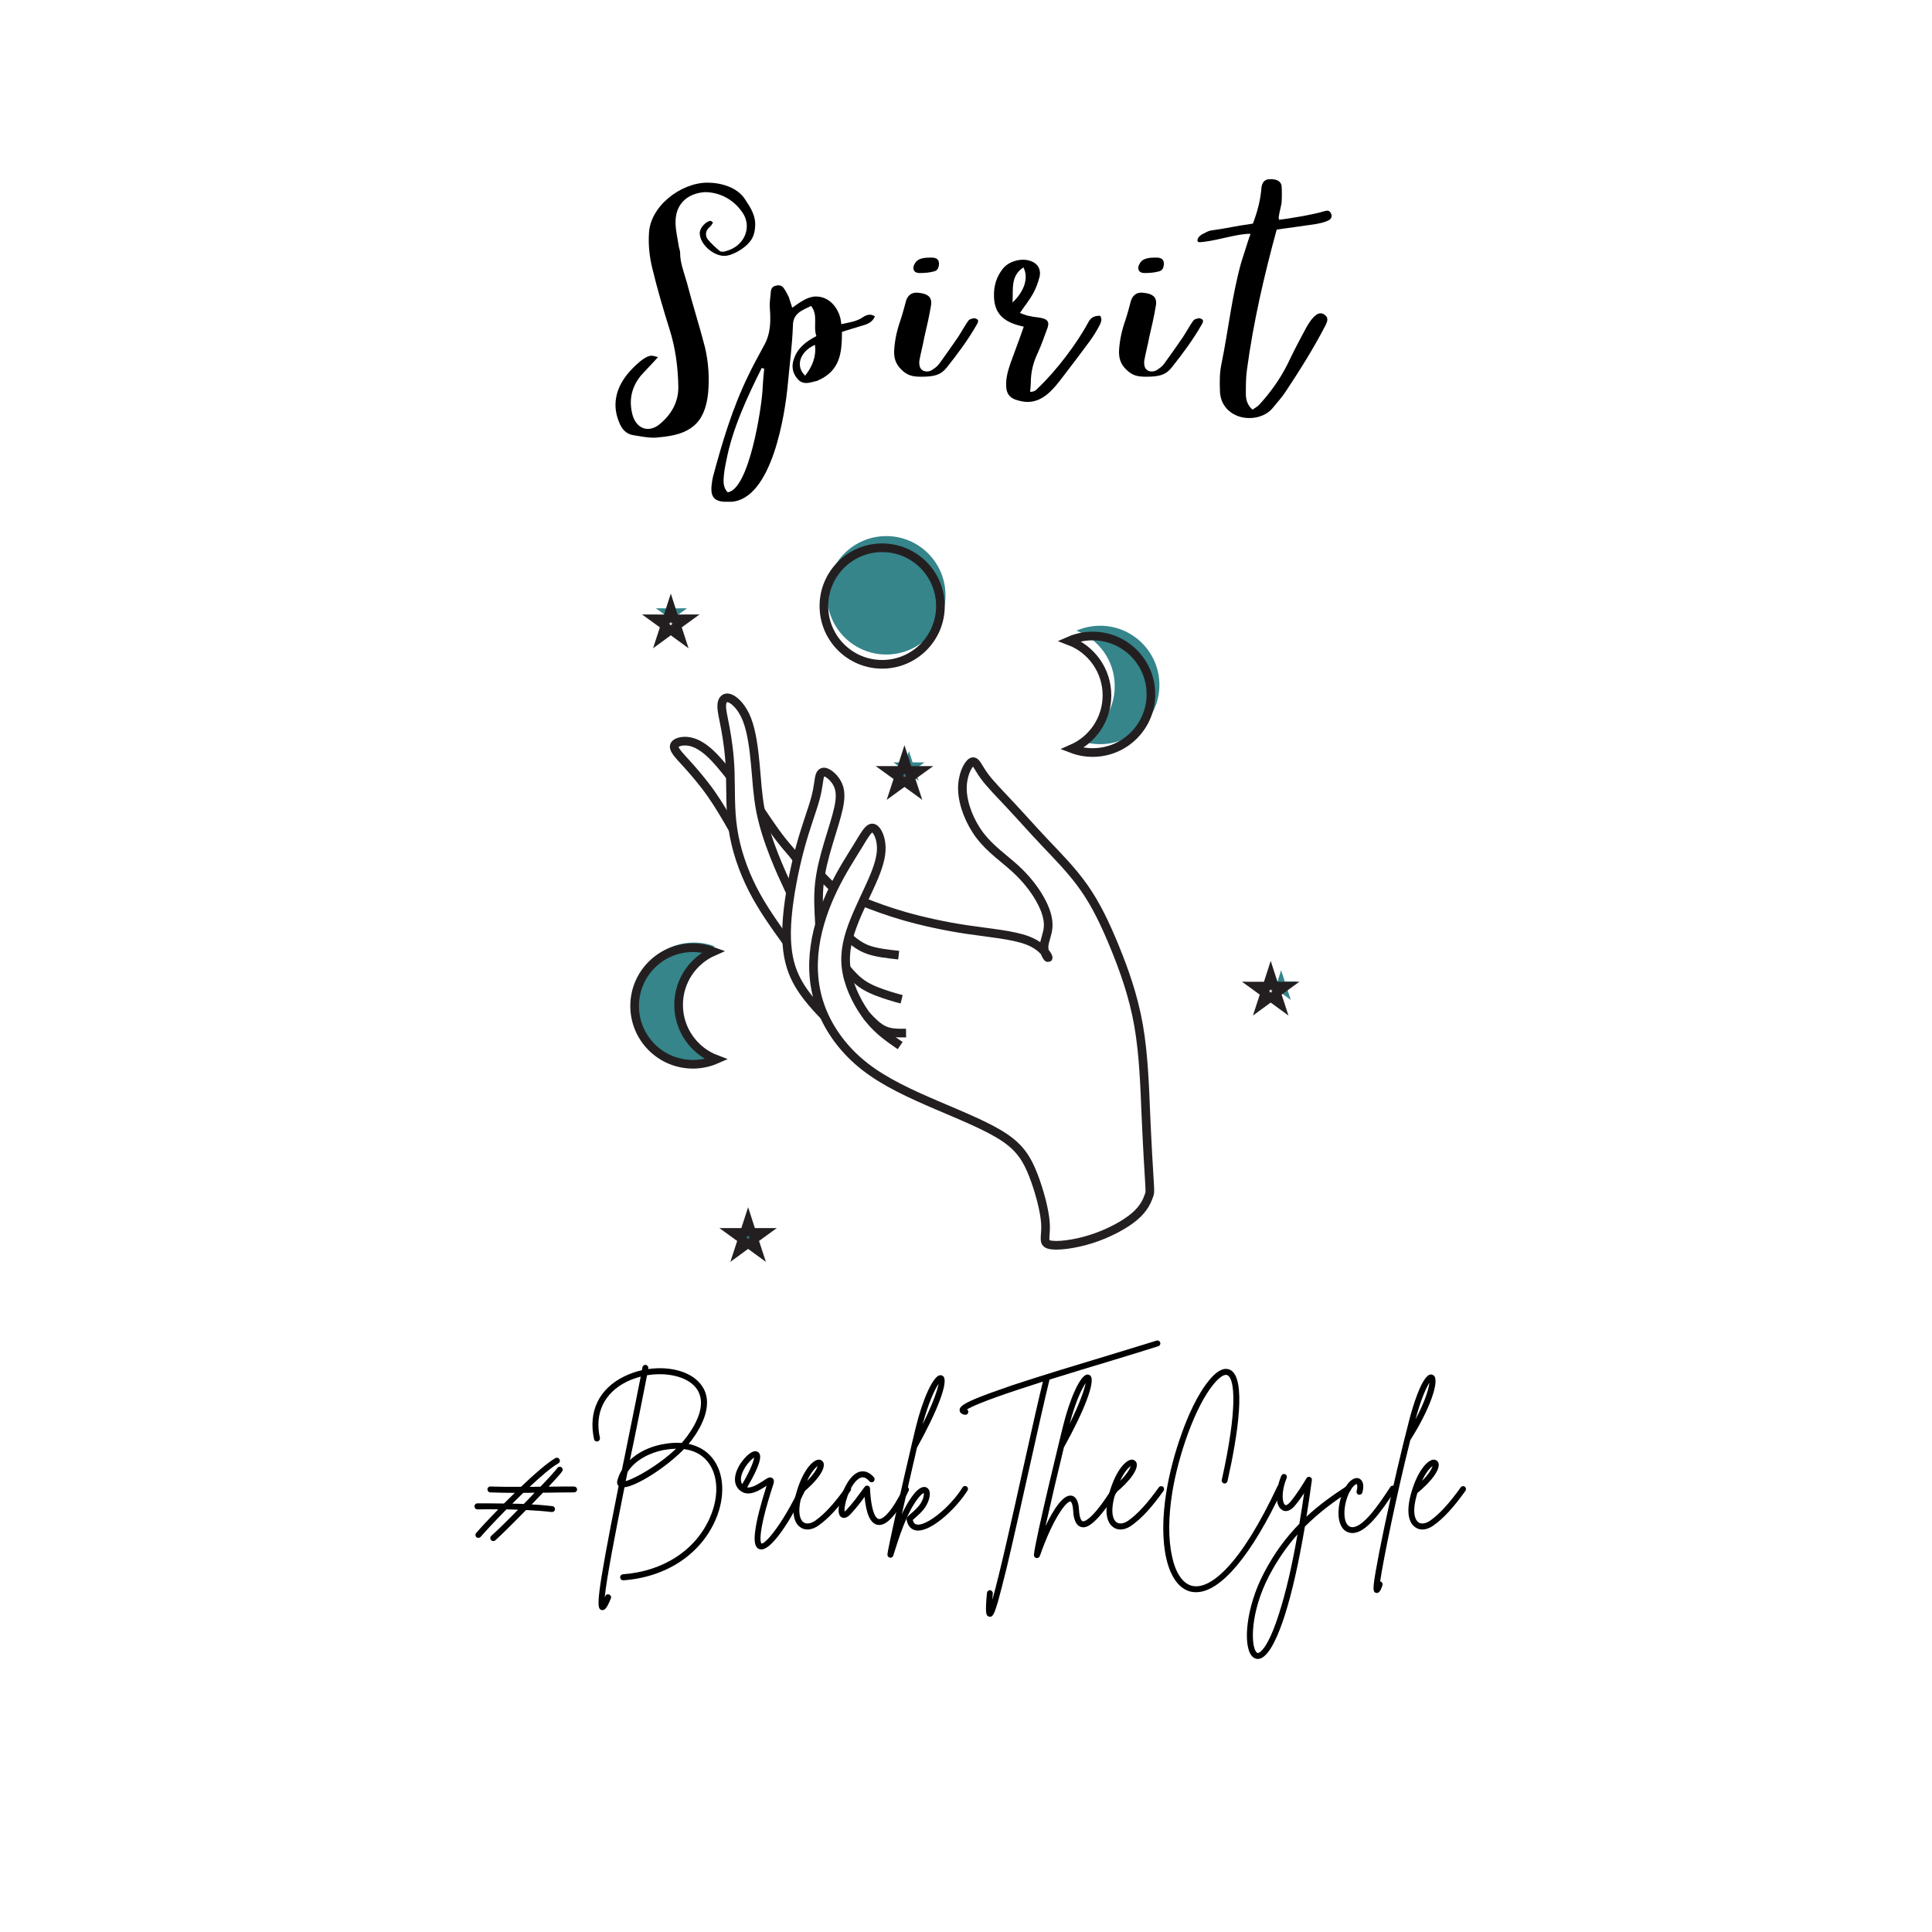 <svg xmlns="http://www.w3.org/2000/svg" width="375" viewBox="0 0 375 375" height="375" version="1.0"><defs><clipPath id="a"><path d="M 122.34 103.18 L 254.34 103.18 L 254.34 244.93 L 122.34 244.93 Z M 122.34 103.18"/></clipPath><clipPath id="b"><path d="M 122.34 131 L 232 131 L 232 244.93 L 122.34 244.93 Z M 122.34 131"/></clipPath><clipPath id="c"><path d="M 122.34 125 L 231 125 L 231 240 L 122.34 240 Z M 122.34 125"/></clipPath><clipPath id="d"><path d="M 122.34 140 L 233 140 L 233 244.93 L 122.34 244.93 Z M 122.34 140"/></clipPath><clipPath id="e"><path d="M 122.34 103.18 L 220 103.18 L 220 244.93 L 122.34 244.93 Z M 122.34 103.18"/></clipPath><clipPath id="f"><path d="M 122.34 103.18 L 210 103.18 L 210 238 L 122.34 238 Z M 122.34 103.18"/></clipPath><clipPath id="g"><path d="M 122.34 103.18 L 198 103.18 L 198 215 L 122.34 215 Z M 122.34 103.18"/></clipPath><clipPath id="h"><path d="M 122.34 103.18 L 211 103.18 L 211 221 L 122.34 221 Z M 122.34 103.18"/></clipPath><clipPath id="i"><path d="M 122.34 113 L 218 113 L 218 227 L 122.34 227 Z M 122.34 113"/></clipPath><clipPath id="j"><path d="M 122.34 103.18 L 239 103.18 L 239 183 L 122.34 183 Z M 122.34 103.18"/></clipPath><clipPath id="k"><path d="M 153 103.18 L 254.34 103.18 L 254.34 200 L 153 200 Z M 153 103.18"/></clipPath><clipPath id="l"><path d="M 122.34 127 L 195 127 L 195 244.93 L 122.34 244.93 Z M 122.34 127"/></clipPath><clipPath id="m"><path d="M 122.34 103.18 L 189 103.18 L 189 177 L 122.34 177 Z M 122.34 103.18"/></clipPath><clipPath id="n"><path d="M 122.34 103.18 L 235 103.18 L 235 207 L 122.34 207 Z M 122.34 103.18"/></clipPath><clipPath id="o"><path d="M 190 132 L 254.34 132 L 254.34 244.93 L 190 244.93 Z M 190 132"/></clipPath><clipPath id="p"><path d="M 122.34 181 L 204 181 L 204 244.93 L 122.34 244.93 Z M 122.34 181"/></clipPath></defs><g clip-path="url(#a)"><path transform="matrix(.021 0 0 -.021 122.298 245.064)" fill="none" d="M 2496.492 2005.575 C 2396.739 2073.658 2297.17 2141.558 2206.57 2254.847 C 2115.969 2368.135 2034.337 2526.63 2005.052 2673.777 C 1975.584 2820.925 1998.097 2956.908 2054.837 3110.827 C 2111.393 3264.929 2201.994 3436.967 2256.354 3568.375 C 2310.715 3699.782 2328.835 3790.377 2319.683 3869.624 C 2310.715 3948.871 2274.474 4016.771 2238.234 4016.771 C 2201.994 4016.771 2165.754 3948.871 2104.621 3849.309 C 2043.489 3749.564 1957.464 3618.156 1880.408 3459.661 C 1803.351 3301.167 1735.447 3115.402 1708.358 2922.866 C 1681.086 2730.33 1694.631 2531.206 1769.491 2338.669 C 1844.167 2146.133 1979.977 1960.369 2168.133 1813.039 C 2355.923 1665.891 2596.061 1557.178 2833.819 1455.236 C 3071.577 1353.478 3307.138 1258.308 3456.675 1158.562 C 3606.212 1059 3669.54 954.862 3726.28 809.911 C 3782.837 664.96 3832.621 479.195 3839.577 359.135 C 3846.349 239.074 3810.109 184.718 3873.437 166.599 C 3936.949 148.48 4099.847 166.599 4258.536 216.38 C 4417.041 266.344 4570.97 347.788 4661.571 424.839 C 4752.172 501.707 4779.443 574.182 4792.805 610.42 C 4806.532 646.841 4806.532 646.841 4799.76 757.75 C 4792.805 868.66 4779.443 1090.662 4768.095 1353.478 C 4756.747 1616.11 4747.779 1919.556 4700.191 2191.339 C 4652.603 2463.122 4566.395 2703.243 4480.37 2913.898 C 4394.345 3124.37 4308.32 3305.742 4197.22 3464.054 C 4086.303 3622.731 3950.311 3758.715 3832.621 3883.168 C 3714.932 4007.804 3615.18 4121.092 3517.807 4225.047 C 3420.435 4329.368 3325.441 4424.538 3268.701 4503.785 C 3212.145 4583.033 3194.025 4646.357 3157.784 4626.042 C 3121.544 4605.727 3067.184 4501.406 3071.76 4367.802 C 3076.335 4234.198 3139.664 4071.128 3234.658 3946.492 C 3329.834 3822.039 3456.675 3736.02 3558.623 3643.046 C 3660.572 3550.256 3737.628 3450.51 3789.609 3357.72 C 3841.773 3264.929 3868.862 3178.91 3864.286 3104.055 C 3859.893 3029.383 3823.653 2966.059 3825.849 2909.323 C 3828.229 2852.77 3868.862 2802.806 3864.286 2820.925 C 3859.893 2839.044 3810.109 2925.246 3674.116 2977.223 C 3538.124 3029.383 3316.29 3047.502 3105.62 3079.165 C 2894.951 3110.827 2695.813 3156.216 2537.125 3201.421 C 2378.619 3246.81 2260.93 3292.199 2143.058 3337.222" stroke="#231F20" stroke-width="80" stroke-miterlimit="22.926"/></g><g clip-path="url(#b)"><path transform="matrix(.021 0 0 -.021 122.298 245.064)" fill="none" d="M 1997.548 2718.617 C 2046.051 2662.247 2094.554 2605.694 2166.486 2561.587 C 2238.234 2517.479 2333.411 2485.817 2394.543 2466.6 C 2455.676 2447.383 2482.764 2440.428 2510.036 2433.656" stroke="#231F20" stroke-width="80" stroke-miterlimit="22.926"/></g><g clip-path="url(#c)"><path transform="matrix(.021 0 0 -.021 122.298 245.064)" fill="none" d="M 2020.793 3005.042 C 2072.774 2961.666 2124.938 2918.474 2201.994 2891.204 C 2279.05 2863.934 2380.816 2852.77 2482.764 2841.423" stroke="#231F20" stroke-width="80" stroke-miterlimit="22.926"/></g><g clip-path="url(#d)"><path transform="matrix(.021 0 0 -.021 122.298 245.064)" fill="none" d="M 2550.852 2121.243 C 2480.934 2120.328 2411.199 2119.413 2350.432 2146.316 C 2289.483 2173.037 2237.502 2227.577 2185.704 2282.117" stroke="#231F20" stroke-width="80" stroke-miterlimit="22.926"/></g><g clip-path="url(#e)"><path transform="matrix(.021 0 0 -.021 122.298 245.064)" fill="none" d="M 1751.187 3124.187 C 1743.683 3249.555 1736.179 3375.107 1749.357 3501.024 C 1762.718 3627.307 1796.579 3754.139 1832.819 3875.298 C 1869.06 3996.456 1907.496 4111.941 1926.898 4201.438 C 1946.116 4290.751 1946.116 4354.259 1924.518 4407.334 C 1903.104 4460.776 1860.091 4503.785 1826.047 4523.002 C 1792.186 4542.219 1767.111 4537.644 1754.665 4501.406 C 1742.219 4465.168 1742.219 4397.268 1712.751 4288.555 C 1683.283 4179.842 1624.53 4030.315 1571.267 3833.386 C 1518.005 3636.275 1470.417 3391.761 1453.395 3195.748 C 1436.373 2999.917 1450.101 2852.77 1487.439 2733.808 C 1524.777 2614.845 1585.91 2524.251 1641.002 2453.422 C 1696.095 2382.411 1745.147 2331.166 1794.2 2279.92" stroke="#231F20" stroke-width="80" stroke-miterlimit="22.926"/></g><g clip-path="url(#f)"><path transform="matrix(.021 0 0 -.021 122.298 245.064)" fill="none" d="M 1448.27 2962.948 C 1335.706 3119.429 1222.959 3275.91 1133.822 3450.51 C 1044.686 3624.928 978.978 3817.464 950.791 4005.424 C 922.421 4193.568 931.572 4376.953 925.715 4537.644 C 920.224 4698.518 899.725 4836.697 880.507 4939.737 C 861.288 5042.777 843.168 5110.677 847.744 5158.262 C 852.137 5205.847 879.408 5232.933 925.715 5213.716 C 972.205 5194.499 1037.914 5128.796 1080.926 5017.886 C 1123.939 4906.793 1144.255 4750.495 1157.799 4603.348 C 1171.527 4456.2 1178.299 4318.021 1205.388 4177.462 C 1232.659 4037.27 1280.247 3894.515 1329.849 3767.866 C 1379.267 3641.399 1430.882 3530.856 1482.314 3420.495" stroke="#231F20" stroke-width="80" stroke-miterlimit="22.926"/></g><g clip-path="url(#g)"><path transform="matrix(.021 0 0 -.021 122.298 245.064)" fill="none" d="M 950.791 4005.424 C 886.181 4117.981 821.571 4230.355 747.443 4335.408 C 673.315 4440.278 589.487 4537.644 521.582 4612.499 C 453.677 4687.17 401.513 4739.331 408.285 4774.471 C 415.058 4809.427 480.766 4827.546 546.474 4816.199 C 612.182 4804.852 677.708 4764.221 741.22 4705.289 C 804.549 4646.54 865.864 4569.672 926.997 4492.621" stroke="#231F20" stroke-width="80" stroke-miterlimit="22.926"/></g><g clip-path="url(#h)"><path transform="matrix(.021 0 0 -.021 122.298 245.064)" fill="none" d="M 1205.388 4177.462 C 1264.324 4089.979 1323.26 4002.496 1375.424 3933.864 C 1427.405 3865.049 1472.797 3815.267 1499.519 3783.239 C 1526.425 3751.394 1535.027 3737.484 1543.264 3723.392" stroke="#231F20" stroke-width="80" stroke-miterlimit="22.926"/></g><g clip-path="url(#i)"><path transform="matrix(.021 0 0 -.021 122.298 245.064)" fill="none" d="M 1760.705 3582.284 C 1800.606 3541.471 1840.507 3500.475 1880.408 3459.661" stroke="#231F20" stroke-width="80" stroke-miterlimit="22.926"/></g><path fill="#35858B" d="M 172.027 104.055 C 178.375 104.055 183.52 109.199 183.52 115.551 C 183.52 121.898 178.375 127.043 172.027 127.043 C 165.68 127.043 160.531 121.898 160.531 115.551 C 160.531 109.199 165.68 104.055 172.027 104.055" fill-rule="evenodd"/><g clip-path="url(#j)"><path transform="matrix(.021 0 0 -.021 122.298 245.064)" fill="none" d="M 2330.116 6606.675 C 2627.542 6606.675 2868.595 6365.639 2868.595 6068.05 C 2868.595 5770.643 2627.542 5529.607 2330.116 5529.607 C 2032.69 5529.607 1791.454 5770.643 1791.454 6068.05 C 1791.454 6365.639 2032.69 6606.675 2330.116 6606.675 Z M 2330.116 6606.675" stroke="#231F20" stroke-width="79.999" stroke-miterlimit="22.926"/></g><path fill="#35858B" d="M 208.941 122.414 C 210.352 121.797 211.91 121.457 213.547 121.457 C 219.895 121.457 225.039 126.602 225.039 132.949 C 225.039 139.297 219.895 144.445 213.547 144.445 C 212.113 144.445 210.742 144.184 209.473 143.703 C 213.531 141.926 216.367 137.879 216.367 133.168 C 216.367 128.25 213.281 124.059 208.941 122.414" fill-rule="evenodd"/><g clip-path="url(#k)"><path transform="matrix(.021 0 0 -.021 122.298 245.064)" fill="none" d="M 4059.764 5746.485 C 4125.838 5775.402 4198.867 5791.325 4275.558 5791.325 C 4572.984 5791.325 4814.036 5550.288 4814.036 5252.882 C 4814.036 4955.476 4572.984 4714.257 4275.558 4714.257 C 4208.385 4714.257 4144.141 4726.52 4084.656 4749.031 C 4274.826 4832.305 4407.706 5021.912 4407.706 5242.633 C 4407.706 5473.054 4263.112 5669.434 4059.764 5746.485 Z M 4059.764 5746.485" stroke="#231F20" stroke-width="79.999" stroke-miterlimit="22.926"/></g><path fill="#35858B" d="M 139.293 204.98 C 137.883 205.598 136.328 205.941 134.691 205.941 C 128.34 205.941 123.195 200.793 123.195 194.445 C 123.195 188.098 128.34 182.949 134.691 182.949 C 136.125 182.949 137.496 183.215 138.762 183.691 C 134.703 185.469 131.871 189.516 131.871 194.23 C 131.871 199.145 134.953 203.336 139.293 204.98" fill-rule="evenodd"/><g clip-path="url(#l)"><path transform="matrix(.021 0 0 -.021 122.298 245.064)" fill="none" d="M 796.312 1878.01 C 730.238 1849.093 657.391 1832.988 580.701 1832.988 C 283.092 1832.988 42.039 2074.207 42.039 2371.613 C 42.039 2669.019 283.092 2910.238 580.701 2910.238 C 647.874 2910.238 712.118 2897.793 771.42 2875.464 C 581.25 2792.191 448.552 2602.583 448.552 2381.679 C 448.552 2151.441 592.964 1955.061 796.312 1878.01 Z M 796.312 1878.01" stroke="#231F20" stroke-width="79.999" stroke-miterlimit="22.926"/></g><path fill="#35858B" d="M 130.332 115.871 L 131.043 118.078 L 133.359 118.07 L 131.484 119.43 L 132.203 121.633 L 130.332 120.266 L 128.461 121.633 L 129.18 119.43 L 127.305 118.07 L 129.621 118.078 L 130.332 115.871" fill-rule="evenodd"/><g clip-path="url(#m)"><path transform="matrix(.021 0 0 -.021 122.298 245.064)" fill="none" d="M 376.438 6053.042 L 409.75 5949.636 L 518.287 5950.002 L 430.432 5886.312 L 464.11 5783.089 L 376.438 5847.145 L 288.766 5783.089 L 322.444 5886.312 L 234.589 5950.002 L 343.126 5949.636 Z M 376.438 6053.042" stroke="#231F20" stroke-width="79.999" stroke-miterlimit="22.926"/></g><path fill="#35858B" d="M 176.426 145.777 L 177.141 147.984 L 179.457 147.98 L 177.578 149.336 L 178.301 151.539 L 176.426 150.176 L 174.555 151.539 L 175.277 149.336 L 173.398 147.98 L 175.715 147.984 L 176.426 145.777" fill-rule="evenodd"/><g clip-path="url(#n)"><path transform="matrix(.021 0 0 -.021 122.298 245.064)" fill="none" d="M 2536.209 4651.848 L 2569.704 4548.442 L 2678.242 4548.625 L 2590.204 4485.117 L 2624.065 4381.895 L 2536.209 4445.768 L 2448.537 4381.895 L 2482.398 4485.117 L 2394.36 4548.625 L 2502.898 4548.442 Z M 2536.209 4651.848" stroke="#231F20" stroke-width="79.999" stroke-miterlimit="22.926"/></g><path fill="#35858B" d="M 248.668 188.32 L 249.379 190.523 L 251.695 190.52 L 249.82 191.879 L 250.539 194.082 L 248.668 192.715 L 246.797 194.082 L 247.516 191.879 L 245.641 190.52 L 247.957 190.523 L 248.668 188.32" fill-rule="evenodd"/><g clip-path="url(#o)"><path transform="matrix(.021 0 0 -.021 122.298 245.064)" fill="none" d="M 5921.194 2658.587 L 5954.505 2555.364 L 6063.043 2555.547 L 5975.188 2491.856 L 6008.866 2388.634 L 5921.194 2452.69 L 5833.522 2388.634 L 5867.199 2491.856 L 5779.344 2555.547 L 5887.882 2555.364 Z M 5921.194 2658.587" stroke="#231F20" stroke-width="79.999" stroke-miterlimit="22.926"/></g><path fill="#35858B" d="M 145.582 236.914 L 146.293 239.117 L 148.609 239.113 L 146.734 240.473 L 147.453 242.676 L 145.582 241.309 L 143.711 242.676 L 144.43 240.473 L 142.551 239.113 L 144.867 239.117 L 145.582 236.914" fill-rule="evenodd"/><g clip-path="url(#p)"><path transform="matrix(.021 0 0 -.021 122.298 245.064)" fill="none" d="M 1090.993 381.829 L 1124.305 278.606 L 1232.842 278.79 L 1144.987 215.099 L 1178.665 111.876 L 1090.993 175.933 L 1003.321 111.876 L 1036.999 215.099 L 948.96 278.79 L 1057.498 278.606 Z M 1090.993 381.829" stroke="#231F20" stroke-width="79.999" stroke-miterlimit="22.926"/></g><g><g><g><path d="M 25.156 -44.332 C 23.664 -46.645 20.465 -47.527 17.883 -47.527 C 12.781 -47.527 6.664 -42.973 6.527 -37.535 C 6.391 -35.289 6.664 -32.977 7.207 -30.801 C 8.16 -26.859 9.316 -22.914 10.539 -19.039 C 11.695 -15.367 12.172 -11.629 12.238 -7.82 C 12.238 -4.828 10.812 -2.449 8.566 -0.613 C 7.82 0 7.004 0.273 6.324 0.273 C 5.031 0.273 3.945 -0.613 3.398 -2.242 C 2.582 -5.102 3.059 -7.684 4.895 -9.996 C 5.984 -11.219 7.141 -12.375 8.297 -13.668 C 7.75 -13.805 7.344 -13.938 7.004 -13.938 C 5.441 -13.938 2.516 -10.742 1.77 -9.586 C 0 -7.004 -0.543 -4.078 0.746 -1.02 C 1.223 0.273 2.109 1.293 3.535 1.496 C 4.828 1.699 6.121 1.973 7.41 1.973 C 7.75 1.973 8.09 1.973 8.43 1.902 C 14.414 1.43 17.406 -0.68 18.02 -6.73 C 18.289 -9.656 18.086 -12.648 17.406 -15.57 C 16.32 -19.785 14.957 -24.004 13.871 -28.219 C 13.328 -30.121 12.578 -31.957 12.578 -33.93 C 12.578 -34.336 12.375 -34.812 12.309 -35.223 C 12.102 -36.719 11.695 -38.215 11.695 -39.777 C 11.629 -43.246 13.871 -45.422 17.34 -45.691 C 20.465 -45.691 23.254 -44.062 24.887 -41.41 C 26.449 -38.758 25.09 -35.152 21.352 -34.203 C 21.215 -34.133 21.012 -34.133 20.805 -34.133 C 20.602 -34.133 20.398 -34.133 20.262 -34.27 C 19.445 -34.949 18.629 -35.699 17.949 -36.512 C 17.406 -37.262 17.477 -38.215 18.289 -38.895 C 18.562 -39.098 18.766 -39.438 18.969 -39.777 C 18.766 -39.914 18.629 -40.117 18.496 -40.117 C 17.477 -39.98 16.387 -38.688 16.387 -37.738 C 16.387 -35.629 18.969 -33.316 21.145 -33.316 C 22.711 -33.316 25.023 -34.746 25.973 -35.902 C 26.723 -36.719 27.062 -37.738 27.129 -38.895 C 27.336 -41.07 26.246 -42.699 25.156 -44.332 Z M 25.156 -44.332" transform="translate(119.43 82.98)"/></g></g></g><g><g><g><path d="M 17.949 -21.418 C 16.66 -20.535 15.23 -20.398 13.734 -20.059 C 13.598 -22.711 11.695 -25.43 8.84 -25.43 C 7.141 -25.43 5.711 -24.273 4.215 -23.254 C 3.945 -24.07 3.738 -24.75 3.535 -25.363 C 3.266 -25.906 2.992 -26.449 2.652 -26.926 C 2.379 -27.402 1.973 -27.605 1.496 -27.605 C 1.359 -27.605 1.223 -27.539 1.09 -27.539 C 0.406 -27.402 0.137 -26.992 0.066 -26.383 C 0 -25.363 -0.203 -24.344 -0.137 -23.324 C 0.066 -20.738 0.066 -18.289 -1.223 -15.98 C -2.312 -13.938 -3.469 -11.898 -4.418 -9.859 C -7.41 -3.672 -9.383 2.922 -11.152 9.52 C -11.289 10.062 -11.355 10.605 -11.422 11.152 C -11.695 13.465 -10.879 14.414 -8.637 14.414 C -8.5 14.414 -8.43 14.414 -8.363 14.414 C -8.09 14.414 -7.82 14.414 -7.547 14.414 C 0.273 13.805 2.855 -2.449 3.398 -8.77 C 3.738 -12.441 4.215 -16.047 4.352 -19.719 C 4.352 -21.145 4.895 -21.961 5.984 -22.641 C 6.527 -22.98 7.207 -23.254 7.887 -23.594 C 9.316 -21.758 8.227 -19.652 8.906 -17.746 C 6.801 -16.66 5.234 -15.367 4.555 -13.328 C 4.012 -11.898 4.285 -10.473 5.305 -9.383 C 5.781 -8.84 6.324 -8.637 6.934 -8.637 C 7.547 -8.637 8.09 -8.84 8.703 -8.977 C 8.84 -8.977 8.977 -9.043 9.18 -9.113 C 13.531 -11.016 13.871 -14.484 13.871 -18.562 C 15.164 -18.969 16.25 -19.312 17.406 -19.652 C 18.562 -19.992 19.719 -20.262 20.262 -21.555 C 19.922 -21.828 19.582 -21.895 19.242 -21.895 C 18.766 -21.895 18.359 -21.691 17.949 -21.418 Z M -8.297 12.578 C -9.043 11.832 -9.113 10.945 -9.113 10.133 C -9.043 8.84 -8.84 7.617 -8.566 6.391 C -7.41 0.273 -4.488 -5.984 -1.699 -11.559 C -1.562 -11.492 -1.43 -11.492 -1.223 -11.422 C -1.359 -9.996 -1.496 -8.5 -1.562 -7.07 C -1.77 -3.672 -4.148 11.969 -8.297 12.578 Z M 6.73 -10.062 C 4.758 -11.898 5.711 -14.754 8.637 -16.047 C 8.906 -13.805 8.16 -11.898 6.73 -10.062 Z M 6.73 -10.062" transform="translate(149.552 82.98)"/></g></g></g><g><g><g><path d="M 14.754 -21.078 C 14.617 -21.145 14.484 -21.215 14.348 -21.215 C 14.074 -21.215 13.805 -21.078 13.531 -21.012 C 13.328 -20.941 13.121 -20.672 12.988 -20.465 C 12.309 -19.445 11.762 -18.426 11.082 -17.406 C 9.926 -15.707 8.703 -14.008 7.48 -12.309 C 7.141 -11.832 6.527 -11.422 5.984 -11.082 C 5.711 -10.945 5.441 -10.879 5.102 -10.879 C 4.691 -10.879 4.285 -11.016 4.012 -11.355 C 3.672 -11.695 3.605 -12.441 3.672 -12.988 C 3.945 -14.484 4.352 -15.98 4.625 -17.477 C 5.102 -19.516 5.574 -21.555 5.914 -23.594 C 6.188 -25.023 5.574 -25.77 4.215 -26.043 C 3.809 -26.109 3.469 -26.18 3.129 -26.18 C 2.109 -26.18 1.43 -25.633 1.09 -24.613 C 0.746 -23.324 0.406 -22.031 0 -20.805 C -0.68 -18.902 -1.09 -17 -1.223 -15.027 C -1.293 -13.531 -0.953 -12.309 0.203 -11.219 C 1.359 -10.062 2.449 -9.859 4.012 -9.859 C 6.594 -9.859 7.82 -10.199 8.977 -11.629 C 11.082 -14.277 13.121 -17 14.824 -19.992 C 15.027 -20.332 15.301 -20.875 14.754 -21.078 Z M 3.672 -29.984 C 4.691 -29.984 5.645 -30.055 6.594 -30.324 C 7.277 -30.531 7.48 -31.141 7.48 -31.891 C 7.41 -32.637 7.004 -32.91 6.254 -32.977 C 5.984 -32.977 5.711 -32.977 5.645 -32.977 C 4.148 -32.977 3.195 -32.637 2.789 -31.82 C 2.176 -30.871 2.582 -29.984 3.672 -29.984 Z M 3.672 -29.984" transform="translate(174.778 82.98)"/></g></g></g><g><g><g><path d="M 18.562 -21.691 C 17.477 -21.691 16.793 -21.418 16.25 -20.398 C 14.074 -16.32 9.996 -10.945 6.527 -7.684 C 6.188 -7.277 5.781 -6.934 5.102 -6.934 C 5.102 -6.934 5.031 -6.934 4.965 -6.934 C 5.031 -7.547 5.102 -8.09 5.102 -8.637 C 5.102 -10.742 5.574 -12.648 6.461 -14.484 C 7.207 -16.113 7.75 -17.746 8.363 -19.379 C 8.703 -20.398 8.43 -20.941 7.344 -21.215 C 6.594 -21.418 5.711 -21.418 4.965 -21.621 C 4.352 -21.691 3.738 -21.961 2.992 -22.234 C 4.012 -23.73 4.895 -24.816 5.574 -26.043 C 6.121 -27.062 6.527 -28.148 6.801 -29.238 C 7.07 -30.324 6.73 -31.414 5.711 -32.027 C 5.102 -32.367 4.418 -32.57 3.605 -32.57 C 2.109 -32.57 0.477 -31.891 -0.34 -30.801 C -1.562 -29.238 -2.109 -27.469 -2.039 -25.43 C -1.973 -21.621 0.477 -20.262 3.738 -19.582 C 2.922 -17.203 2.039 -14.891 1.223 -12.648 C 0.68 -11.082 0.203 -9.52 0.34 -7.82 C 0.406 -6.594 1.02 -5.848 2.039 -5.441 C 2.855 -5.168 3.672 -4.965 4.488 -4.965 C 7.547 -4.965 9.586 -7.547 11.289 -9.793 C 13.055 -12.102 14.824 -14.414 16.523 -16.727 C 17.27 -17.746 17.883 -18.766 18.426 -19.785 C 18.699 -20.332 19.039 -21.012 18.562 -21.691 Z M 1.562 -24.273 C 1.699 -26.926 1.156 -29.441 3.672 -31.074 C 4.691 -29.168 3.945 -26.52 1.562 -24.273 Z M 1.562 -24.273" transform="translate(194.973 82.98)"/></g></g></g><g><g><g><path d="M 14.754 -21.078 C 14.617 -21.145 14.484 -21.215 14.348 -21.215 C 14.074 -21.215 13.805 -21.078 13.531 -21.012 C 13.328 -20.941 13.121 -20.672 12.988 -20.465 C 12.309 -19.445 11.762 -18.426 11.082 -17.406 C 9.926 -15.707 8.703 -14.008 7.48 -12.309 C 7.141 -11.832 6.527 -11.422 5.984 -11.082 C 5.711 -10.945 5.441 -10.879 5.102 -10.879 C 4.691 -10.879 4.285 -11.016 4.012 -11.355 C 3.672 -11.695 3.605 -12.441 3.672 -12.988 C 3.945 -14.484 4.352 -15.98 4.625 -17.477 C 5.102 -19.516 5.574 -21.555 5.914 -23.594 C 6.188 -25.023 5.574 -25.77 4.215 -26.043 C 3.809 -26.109 3.469 -26.18 3.129 -26.18 C 2.109 -26.18 1.43 -25.633 1.09 -24.613 C 0.746 -23.324 0.406 -22.031 0 -20.805 C -0.68 -18.902 -1.09 -17 -1.223 -15.027 C -1.293 -13.531 -0.953 -12.309 0.203 -11.219 C 1.359 -10.062 2.449 -9.859 4.012 -9.859 C 6.594 -9.859 7.82 -10.199 8.977 -11.629 C 11.082 -14.277 13.121 -17 14.824 -19.992 C 15.027 -20.332 15.301 -20.875 14.754 -21.078 Z M 3.672 -29.984 C 4.691 -29.984 5.645 -30.055 6.594 -30.324 C 7.277 -30.531 7.48 -31.141 7.48 -31.891 C 7.41 -32.637 7.004 -32.91 6.254 -32.977 C 5.984 -32.977 5.711 -32.977 5.645 -32.977 C 4.148 -32.977 3.195 -32.637 2.789 -31.82 C 2.176 -30.871 2.582 -29.984 3.672 -29.984 Z M 3.672 -29.984" transform="translate(218.43 82.98)"/></g></g></g><g><g><g><path d="M 19.785 -41.41 C 19.582 -41.953 19.312 -42.09 18.969 -42.09 C 18.766 -42.09 18.562 -42.02 18.289 -41.953 C 16.387 -41.34 11.422 -40.523 9.656 -40.32 C 9.586 -40.66 9.52 -40.797 9.586 -40.934 C 9.723 -41.887 9.996 -42.77 10.133 -43.652 C 10.199 -44.742 10.199 -45.828 10.133 -46.918 C 9.926 -48.004 8.906 -48.207 7.957 -48.207 C 6.934 -48.207 6.254 -47.734 6.188 -46.168 C 5.984 -43.926 5.371 -41.68 4.555 -39.574 C 0.203 -38.961 0.543 -38.824 -3.738 -38.215 C -4.285 -38.078 -4.895 -37.668 -5.371 -37.465 C -5.781 -37.191 -6.188 -36.785 -6.188 -36.379 C -6.254 -36.039 -5.984 -35.969 -5.711 -35.969 C -5.441 -35.969 -5.168 -36.039 -4.965 -36.039 C -1.699 -36.445 1.43 -37.602 4.078 -37.602 C 4.012 -37.191 3.875 -36.988 3.809 -36.785 C 3.332 -35.223 2.789 -33.656 2.312 -32.094 C 0.477 -25.566 -0.203 -18.836 -1.562 -12.238 C -1.902 -10.605 -1.902 -8.906 -1.836 -7.207 C -1.836 -3.945 0.746 -1.836 3.875 -1.836 C 5.645 -1.836 7.344 -2.516 8.363 -3.738 C 9.246 -4.828 10.199 -5.848 10.945 -7.004 C 13.734 -11.219 16.387 -15.434 18.699 -19.922 C 19.039 -20.602 19.242 -21.281 18.562 -21.828 C 18.289 -22.031 18.02 -22.168 17.68 -22.168 C 16.59 -22.168 15.504 -20.398 15.027 -19.582 C 13.734 -17.203 12.441 -14.754 11.289 -12.309 C 9.859 -9.453 8.023 -6.867 5.848 -4.488 C 5.508 -4.078 4.965 -3.809 4.488 -3.469 C 3.469 -4.352 3.195 -5.441 3.195 -6.527 C 3.195 -8.09 3.195 -9.656 3.398 -11.152 C 4.625 -20.332 6.73 -29.441 9.18 -38.418 C 12.715 -38.895 13.465 -39.027 16.863 -39.504 C 17.609 -39.641 18.223 -39.777 18.902 -40.051 C 19.652 -40.32 19.992 -40.797 19.785 -41.41 Z M 19.785 -41.41" transform="translate(238.625 82.98)"/></g></g></g><g><g><g><path d="M 20.816 -6.719 C 19.195 -6.719 17.547 -6.719 15.895 -6.688 C 17.277 -8.156 18.297 -9.297 18.535 -9.688 C 18.715 -9.957 18.625 -10.316 18.355 -10.469 C 18.086 -10.648 17.727 -10.559 17.574 -10.289 C 17.305 -9.898 16.016 -8.457 14.305 -6.688 C 13.617 -6.66 12.898 -6.66 12.207 -6.66 C 14.457 -8.758 16.527 -10.527 17.785 -11.219 C 18.055 -11.367 18.176 -11.727 17.996 -11.996 C 17.844 -12.297 17.484 -12.387 17.215 -12.238 C 15.688 -11.367 13.137 -9.148 10.527 -6.66 C 8.52 -6.629 6.539 -6.66 4.617 -6.719 C 4.289 -6.75 4.02 -6.477 4.02 -6.18 C 4.02 -5.848 4.258 -5.578 4.59 -5.578 C 6.117 -5.52 7.707 -5.488 9.328 -5.488 C 8.609 -4.797 7.918 -4.109 7.227 -3.418 C 5.578 -3.449 3.93 -3.449 2.371 -3.449 L 2.07 -3.449 C 1.738 -3.449 1.5 -3.18 1.5 -2.879 C 1.5 -2.551 1.738 -2.281 2.07 -2.281 L 2.371 -2.281 C 3.598 -2.309 4.859 -2.309 6.117 -2.281 C 4.23 -0.359 2.641 1.352 1.828 2.309 C 1.621 2.551 1.648 2.91 1.891 3.121 C 1.98 3.211 2.129 3.238 2.25 3.238 C 2.43 3.238 2.578 3.18 2.699 3.059 C 3.75 1.828 5.609 -0.148 7.707 -2.281 C 8.457 -2.25 9.207 -2.25 9.957 -2.219 C 7.707 0.09 5.609 2.129 4.77 2.848 C 4.527 3.059 4.5 3.418 4.707 3.66 C 4.828 3.809 5.008 3.867 5.16 3.867 C 5.277 3.867 5.43 3.84 5.547 3.719 C 6.387 3 8.906 0.512 11.516 -2.16 C 13.227 -2.07 14.906 -1.949 16.496 -1.77 C 16.527 -1.77 16.527 -1.77 16.555 -1.77 C 16.855 -1.77 17.098 -1.98 17.125 -2.281 C 17.156 -2.578 16.945 -2.879 16.617 -2.91 C 15.324 -3.059 13.977 -3.18 12.598 -3.238 C 13.348 -4.02 14.098 -4.797 14.785 -5.52 C 14.996 -5.52 15.207 -5.52 15.418 -5.52 C 17.215 -5.547 19.047 -5.578 20.816 -5.578 C 21.145 -5.578 21.414 -5.82 21.414 -6.148 C 21.414 -6.477 21.145 -6.719 20.816 -6.719 Z M 11.066 -3.328 C 10.316 -3.359 9.566 -3.391 8.848 -3.391 C 9.539 -4.109 10.258 -4.797 10.977 -5.488 C 11.727 -5.488 12.445 -5.488 13.168 -5.52 C 12.508 -4.797 11.785 -4.051 11.066 -3.328 Z M 11.066 -3.328" transform="translate(90.594 295.25)"/></g></g></g><g><g><g><path d="M 24.742 -12.266 C 23.605 -13.676 22.043 -14.578 20.156 -14.996 C 20.363 -15.234 20.543 -15.477 20.727 -15.688 C 22.645 -18.266 25.402 -23.094 22.406 -26.691 C 20.426 -29.094 16.375 -30.113 12.297 -29.512 C 12.297 -29.574 12.328 -29.602 12.328 -29.664 C 12.387 -29.961 12.176 -30.262 11.848 -30.324 C 11.547 -30.383 11.246 -30.172 11.188 -29.844 C 11.156 -29.664 11.129 -29.484 11.098 -29.301 C 9.926 -29.031 8.789 -28.645 7.68 -28.102 C 2.758 -25.703 0.629 -21.266 1.801 -15.895 C 1.859 -15.598 2.188 -15.387 2.488 -15.477 C 2.789 -15.535 3 -15.836 2.938 -16.164 C 1.859 -20.934 3.777 -24.922 8.188 -27.082 C 9.059 -27.504 9.926 -27.805 10.855 -28.043 C 10.258 -24.984 9.387 -20.664 8.398 -15.805 C 7.977 -13.707 7.59 -11.758 7.199 -9.926 C 6.809 -9.297 6.508 -8.609 6.328 -7.887 C 6.18 -7.316 6.387 -6.988 6.566 -6.809 C 2.039 15.836 2.281 16.945 3.238 17.246 C 3.301 17.277 3.391 17.277 3.449 17.277 C 4.02 17.277 4.438 16.527 5.07 14.996 C 5.188 14.695 5.039 14.367 4.738 14.246 C 4.438 14.125 4.109 14.246 3.988 14.547 C 3.961 14.668 3.898 14.758 3.867 14.848 C 4.199 11.219 5.969 2.129 7.707 -6.566 C 10.227 -6.867 15.836 -10.469 19.254 -13.977 C 21.176 -13.738 22.734 -12.926 23.844 -11.547 C 25.914 -8.969 26.094 -4.797 24.293 -0.691 C 21.535 5.637 15.234 9.746 7.406 10.316 C 7.078 10.348 6.84 10.617 6.867 10.945 C 6.898 11.246 7.137 11.488 7.438 11.488 C 7.469 11.488 7.469 11.488 7.5 11.488 C 15.746 10.887 22.434 6.508 25.375 -0.238 C 27.324 -4.738 27.082 -9.359 24.742 -12.266 Z M 7.949 -7.77 C 8.066 -8.367 8.188 -8.938 8.309 -9.539 C 9.836 -11.938 12.719 -13.285 15.266 -13.797 C 16.137 -13.945 16.945 -14.035 17.727 -14.066 C 14.305 -10.797 9.719 -8.246 7.949 -7.77 Z M 18.805 -15.176 C 17.637 -15.266 16.375 -15.176 15.027 -14.906 C 12.508 -14.426 10.348 -13.348 8.758 -11.848 C 9.027 -13.137 9.297 -14.395 9.539 -15.566 C 10.586 -20.695 11.488 -25.223 12.086 -28.312 C 15.867 -28.941 19.734 -28.102 21.504 -25.973 C 23.363 -23.723 22.734 -20.336 19.797 -16.375 C 19.496 -15.984 19.164 -15.566 18.805 -15.176 Z M 18.805 -15.176" transform="translate(113.505 295.25)"/></g></g></g><g><g><g><path d="M 13.168 -6.777 C 12.867 -6.93 12.508 -6.809 12.387 -6.508 C 8.938 0.75 5.668 4.469 4.949 4.348 C 4.891 4.32 3.84 3.301 7.227 -7.109 C 7.316 -7.379 7.527 -8.008 7.047 -8.34 C 6.598 -8.699 6.09 -8.367 5.25 -7.797 C 4.348 -7.227 3.121 -6.418 2.16 -6.539 C 5.219 -11.816 4.918 -12.988 4.23 -13.438 C 3.148 -14.066 1.59 -12.238 0.871 -11.188 C -0.602 -8.906 -0.57 -6.84 0.988 -5.789 C 2.578 -4.68 4.648 -6.027 5.879 -6.84 C 5.91 -6.867 5.91 -6.867 5.938 -6.898 C 4.77 -3.211 4.02 -0.301 3.75 1.711 C 3.418 3.93 3.66 5.098 4.5 5.43 C 4.648 5.457 4.77 5.488 4.918 5.488 C 7.316 5.488 11.488 -1.891 13.438 -6 C 13.555 -6.297 13.438 -6.66 13.168 -6.777 Z M 1.051 -8.848 C 1.469 -10.469 2.879 -11.969 3.508 -12.328 C 3.449 -11.848 3.121 -10.496 1.199 -7.168 C 0.988 -7.5 0.84 -8.008 1.051 -8.848 Z M 1.051 -8.848" transform="translate(142.863 295.25)"/></g></g></g><g><g><g><path d="M 10.137 -6.688 C 9.867 -6.867 9.508 -6.809 9.328 -6.539 C 7.078 -3.391 5.25 -1.41 3.449 -0.121 C 2.551 0.512 1.68 0.629 1.109 0.211 C 0.75 -0.059 -0.359 -1.258 0.93 -5.457 C 3.84 -7.859 5.43 -10.137 5.008 -11.336 C 4.859 -11.695 4.5 -11.938 4.109 -11.938 C 2.91 -11.906 1.078 -9.836 -0.121 -5.969 C -1.59 -1.199 -0.391 0.539 0.449 1.141 C 0.871 1.469 1.352 1.621 1.891 1.621 C 2.578 1.621 3.359 1.352 4.109 0.809 C 6.027 -0.57 7.918 -2.609 10.258 -5.879 C 10.438 -6.148 10.379 -6.508 10.137 -6.688 Z M 3.867 -10.676 C 3.75 -10.199 3.238 -9.238 1.828 -7.797 C 2.609 -9.539 3.449 -10.379 3.867 -10.676 Z M 3.867 -10.676" transform="translate(154.829 295.25)"/></g></g></g><g><g><g><path d="M 12.535 -6.66 C 12.266 -6.777 11.906 -6.66 11.785 -6.387 C 9.508 -1.738 7.797 -0.27 6.988 -0.418 C 6.66 -0.48 5.578 -1.109 5.309 -6.359 C 5.309 -6.598 5.129 -6.809 4.918 -6.867 C 4.68 -6.93 4.41 -6.867 4.289 -6.66 C 4.109 -6.449 3.93 -6.207 3.75 -5.938 C 3 -4.918 2.008 -3.539 0.809 -2.25 C 0.629 -2.039 0.48 -1.918 0.391 -1.859 C 0.18 -2.91 1.289 -6.93 3.059 -8.188 C 3.57 -8.547 4.258 -8.816 5.188 -7.738 C 5.398 -7.5 5.758 -7.469 6 -7.68 C 6.238 -7.859 6.27 -8.246 6.09 -8.488 C 4.949 -9.809 3.867 -9.777 3.148 -9.539 C 0.84 -8.727 -0.719 -4.289 -0.781 -2.25 C -0.809 -1.41 -0.57 -0.871 -0.09 -0.691 C 0.66 -0.391 1.41 -1.199 1.648 -1.469 C 2.668 -2.578 3.598 -3.777 4.258 -4.707 C 4.59 -1.289 5.398 0.418 6.75 0.719 C 6.867 0.719 6.988 0.75 7.109 0.75 C 9.148 0.75 11.336 -2.82 12.809 -5.879 C 12.957 -6.18 12.836 -6.508 12.535 -6.66 Z M 12.535 -6.66" transform="translate(163.555 295.25)"/></g></g></g><g><g><g><path d="M 12.898 -6.75 C 12.625 -6.898 12.266 -6.809 12.117 -6.539 C 9.566 -2.461 4.98 0.988 3.27 0.66 C 3 0.629 2.641 0.48 2.461 -0.211 C 2.551 -0.328 2.699 -0.449 2.848 -0.57 C 3.328 -0.988 4.02 -1.59 4.617 -2.34 C 5.578 -3.598 6 -5.129 5.637 -6 C 5.457 -6.359 5.16 -6.598 4.77 -6.629 C 3.93 -6.688 2.969 -5.848 1.828 -4.078 C 1.289 -3.238 0.781 -2.309 0.328 -1.32 C 1.258 -5.488 2.398 -10.496 3.27 -14.246 C 7.289 -21.445 9.297 -26.844 8.457 -28.012 C 8.277 -28.254 7.977 -28.371 7.68 -28.312 C 6.387 -28.074 4.379 -23.695 3.027 -18.145 C 2.82 -17.305 2.52 -16.074 2.188 -14.637 C 2.16 -14.605 2.16 -14.547 2.16 -14.488 C 0.449 -7.258 -2.43 5.52 -2.461 6.508 C -2.461 6.809 -2.25 7.047 -1.98 7.078 C -1.949 7.109 -1.918 7.109 -1.859 7.109 C -1.621 7.109 -1.41 6.93 -1.32 6.688 L -1.199 6.27 C -0.211 3.148 1.051 -0.781 2.789 -3.449 C 3.809 -5.039 4.41 -5.398 4.59 -5.457 C 4.68 -5.129 4.527 -4.109 3.688 -3.027 C 3.18 -2.398 2.551 -1.828 2.07 -1.441 C 1.469 -0.898 1.199 -0.66 1.258 -0.238 C 1.559 1.23 2.398 1.68 3.059 1.801 C 3.211 1.828 3.359 1.828 3.508 1.828 C 6.387 1.828 11.066 -2.699 13.078 -5.938 C 13.258 -6.207 13.168 -6.566 12.898 -6.75 Z M 7.469 -26.664 C 7.258 -25.434 6.387 -22.883 4.379 -18.805 C 5.547 -23.152 6.777 -25.645 7.469 -26.664 Z M 7.469 -26.664" transform="translate(174.711 295.25)"/></g></g></g><g><g><g><path d="M 38.781 -34.672 C 38.691 -34.973 38.359 -35.152 38.059 -35.031 C 35.961 -34.371 32.75 -33.41 29.062 -32.273 C 23.184 -30.504 15.836 -28.281 10.137 -26.395 C 6.988 -25.312 4.648 -24.473 3 -23.785 C 0.301 -22.645 -0.18 -22.105 -0.148 -21.504 C -0.121 -21.203 0.059 -20.785 0.871 -20.637 C 0.898 -20.637 0.93 -20.637 0.961 -20.637 C 1.23 -20.637 1.469 -20.816 1.531 -21.086 C 1.59 -21.324 1.469 -21.566 1.289 -21.684 C 2.07 -22.164 4.348 -23.246 11.129 -25.492 C 12.688 -26.004 14.336 -26.543 16.016 -27.082 C 15.055 -23.125 13.676 -16.977 12.238 -10.496 C 10.227 -1.41 7.617 10.348 6.207 15.266 C 6.207 14.906 6.27 14.516 6.297 14.035 C 6.328 13.738 6.09 13.438 5.758 13.406 C 5.457 13.375 5.188 13.617 5.16 13.945 C 4.797 17.816 4.949 18.445 5.609 18.535 C 5.668 18.535 5.699 18.566 5.758 18.566 C 6.297 18.566 6.629 17.934 7.289 15.656 C 7.707 14.125 8.277 11.969 8.996 9.027 C 10.289 3.598 11.848 -3.418 13.375 -10.258 C 14.906 -17.098 16.348 -23.605 17.305 -27.473 C 21.414 -28.762 25.703 -30.051 29.395 -31.164 C 33.113 -32.301 36.289 -33.262 38.422 -33.953 C 38.719 -34.043 38.898 -34.371 38.781 -34.672 Z M 38.781 -34.672" transform="translate(186.407 295.25)"/></g></g></g><g><g><g><path d="M 14.188 -6.84 C 13.918 -7.02 13.555 -6.93 13.406 -6.66 C 9.148 0.211 7.648 0.059 7.5 0.031 C 7.199 -0.059 6.867 -0.66 6.777 -2.129 C 6.75 -2.789 6.598 -4.77 5.277 -4.949 C 3.75 -5.16 1.918 -2.488 0.27 0.961 C 1.289 -3.598 2.758 -9.867 3.84 -14.305 C 7.859 -21.535 9.898 -26.965 9.059 -28.133 C 8.879 -28.402 8.578 -28.492 8.277 -28.434 C 6.988 -28.191 4.98 -23.812 3.629 -18.266 C 3.57 -18.055 -1.801 3.867 -1.98 6.566 C -1.98 6.867 -1.801 7.109 -1.5 7.168 C -1.469 7.168 -1.441 7.168 -1.41 7.168 C -1.168 7.168 -0.93 7.02 -0.84 6.809 C 1.77 -0.691 4.32 -3.809 5.07 -3.809 C 5.098 -3.809 5.098 -3.809 5.098 -3.809 C 5.219 -3.809 5.547 -3.449 5.637 -2.07 C 5.668 -1.352 5.82 0.781 7.199 1.141 C 7.797 1.289 9.566 1.738 14.367 -6.059 C 14.547 -6.328 14.457 -6.688 14.188 -6.84 Z M 8.066 -26.785 C 7.828 -25.582 6.988 -23.004 4.98 -18.957 C 6.117 -23.273 7.348 -25.762 8.066 -26.785 Z M 8.066 -26.785" transform="translate(202.66 295.25)"/></g></g></g><g><g><g><path d="M 10.137 -6.688 C 9.867 -6.867 9.508 -6.809 9.328 -6.539 C 7.078 -3.391 5.25 -1.41 3.449 -0.121 C 2.551 0.512 1.68 0.629 1.109 0.211 C 0.75 -0.059 -0.359 -1.258 0.93 -5.457 C 3.84 -7.859 5.43 -10.137 5.008 -11.336 C 4.859 -11.695 4.5 -11.938 4.109 -11.938 C 2.91 -11.906 1.078 -9.836 -0.121 -5.969 C -1.59 -1.199 -0.391 0.539 0.449 1.141 C 0.871 1.469 1.352 1.621 1.891 1.621 C 2.578 1.621 3.359 1.352 4.109 0.809 C 6.027 -0.57 7.918 -2.609 10.258 -5.879 C 10.438 -6.148 10.379 -6.508 10.137 -6.688 Z M 3.867 -10.676 C 3.75 -10.199 3.238 -9.238 1.828 -7.797 C 2.609 -9.539 3.449 -10.379 3.867 -10.676 Z M 3.867 -10.676" transform="translate(215.585 295.25)"/></g></g></g><g><g><g><path d="M 24.355 -6.988 C 24.055 -7.109 23.723 -6.988 23.605 -6.688 C 20.184 0.57 16.887 5.91 13.766 9.176 C 11.129 11.938 8.758 13.078 6.867 12.508 C 5.16 11.969 3.84 9.957 3.18 6.84 C 2.43 3.48 2.461 -0.84 3.238 -5.637 C 4.348 -12.477 7.559 -22.164 11.309 -26.664 C 12.418 -27.984 13.375 -28.613 13.945 -28.312 C 15.355 -27.625 15.926 -21.895 12.836 -8.008 C 12.746 -7.707 12.957 -7.406 13.258 -7.316 C 13.586 -7.258 13.887 -7.469 13.945 -7.77 C 15.957 -16.734 17.664 -27.773 14.457 -29.363 C 13.676 -29.754 12.355 -29.723 10.438 -27.414 C 8.039 -24.535 6.207 -20.246 5.098 -17.125 C 3.75 -13.438 2.668 -9.297 2.098 -5.82 C 0.418 4.469 2.219 12.266 6.539 13.617 C 6.957 13.738 7.406 13.797 7.859 13.797 C 12.598 13.797 18.625 6.66 24.625 -6.207 C 24.773 -6.508 24.652 -6.84 24.355 -6.988 Z M 24.355 -6.988" transform="translate(224.312 295.25)"/></g></g></g><g><g><g><path d="M 14.668 -6.598 C 14.488 -6.867 14.125 -6.93 13.855 -6.75 C 11.277 -5.07 8.637 -3.211 6.117 -0.871 C 6.477 -3.09 6.84 -5.457 7.168 -7.949 C 7.227 -8.219 7.047 -8.488 6.777 -8.578 C 6.539 -8.668 6.238 -8.547 6.117 -8.309 C 5.52 -7.289 4.199 -5.188 3.027 -3.777 C 2.609 -3.27 2.188 -3 1.98 -3.148 C 1.469 -3.449 1.109 -5.52 2.281 -8.367 C 2.398 -8.668 2.25 -8.996 1.98 -9.117 C 1.68 -9.238 1.352 -9.086 1.23 -8.789 C 0 -5.789 0.059 -2.938 1.41 -2.16 C 1.738 -1.918 2.699 -1.59 3.898 -3.027 C 4.527 -3.777 5.129 -4.617 5.668 -5.43 C 5.367 -3.359 5.07 -1.379 4.738 0.512 C 2.219 3.09 -0.148 6.207 -2.188 10.168 C -5.609 16.734 -6.238 24.023 -4.527 26.125 C -4.199 26.543 -3.777 26.754 -3.328 26.754 C -3.18 26.754 -3.059 26.723 -2.91 26.691 C -0.961 26.125 0.781 21.805 1.918 18.266 C 3.328 13.855 4.617 8.098 5.82 1.051 C 8.609 -1.738 11.578 -3.898 14.488 -5.789 C 14.758 -5.969 14.848 -6.328 14.668 -6.598 Z M 0.809 17.906 C -1.352 24.742 -2.91 25.492 -3.211 25.582 C -3.328 25.613 -3.449 25.613 -3.629 25.402 C -4.707 24.082 -4.797 17.695 -1.168 10.676 C 0.512 7.469 2.371 4.828 4.379 2.578 C 3.301 8.789 2.098 13.918 0.809 17.906 Z M 0.809 17.906" transform="translate(247.463 295.25)"/></g></g></g><g><g><g><path d="M 9.898 -6.809 C 9.629 -6.957 9.27 -6.898 9.117 -6.629 C 7.078 -3.539 3.688 1.621 1.469 1.141 C 1.109 1.051 0.809 0.809 0.602 0.418 C 0 -0.66 0.09 -2.82 0.781 -4.707 C 1.531 -6.719 2.43 -7.227 2.609 -7.199 C 2.641 -7.168 2.82 -6.777 2.578 -5.848 C 2.488 -5.52 2.668 -5.219 2.969 -5.129 C 3.301 -5.07 3.598 -5.25 3.688 -5.547 C 4.258 -7.707 3.27 -8.188 2.969 -8.309 C 1.859 -8.637 0.512 -7.316 -0.301 -5.098 C -0.988 -3.238 -1.289 -0.602 -0.391 0.988 C -0.031 1.68 0.539 2.098 1.23 2.25 C 1.41 2.309 1.59 2.309 1.77 2.309 C 4.379 2.309 7.199 -1.621 10.078 -6 C 10.258 -6.27 10.168 -6.629 9.898 -6.809 Z M 9.898 -6.809" transform="translate(260.748 295.25)"/></g></g></g><g><g><g><path d="M 8.816 -28.102 C 8.609 -28.371 8.309 -28.492 8.008 -28.461 C 6.297 -28.164 4.469 -21.773 3.961 -19.824 C 2.461 -14.098 0.57 -5.969 -0.961 1.32 C -1.68 4.77 -2.25 7.68 -2.609 9.777 C -3.211 13.316 -3.121 13.766 -2.551 13.918 C -2.488 13.945 -2.43 13.945 -2.371 13.945 C -1.828 13.945 -1.559 13.227 -1.289 12.445 C -1.199 12.148 -1.352 11.816 -1.648 11.727 C -1.68 11.695 -1.711 11.695 -1.738 11.695 C -1.109 7.379 1.469 -5.188 4.109 -15.715 C 4.109 -15.746 4.141 -15.777 4.168 -15.805 C 8.066 -21.984 9.598 -26.902 8.816 -28.102 Z M 5.129 -19.766 C 6.27 -23.992 7.289 -26.035 7.828 -26.875 C 7.707 -25.762 7.047 -23.363 5.129 -19.766 Z M 5.129 -19.766" transform="translate(269.624 295.25)"/></g></g></g><g><g><g><path d="M 10.137 -6.688 C 9.867 -6.867 9.508 -6.809 9.328 -6.539 C 7.078 -3.391 5.25 -1.41 3.449 -0.121 C 2.551 0.512 1.68 0.629 1.109 0.211 C 0.75 -0.059 -0.359 -1.258 0.93 -5.457 C 3.84 -7.859 5.43 -10.137 5.008 -11.336 C 4.859 -11.695 4.5 -11.938 4.109 -11.938 C 2.91 -11.906 1.078 -9.836 -0.121 -5.969 C -1.59 -1.199 -0.391 0.539 0.449 1.141 C 0.871 1.469 1.352 1.621 1.891 1.621 C 2.578 1.621 3.359 1.352 4.109 0.809 C 6.027 -0.57 7.918 -2.609 10.258 -5.879 C 10.438 -6.148 10.379 -6.508 10.137 -6.688 Z M 3.867 -10.676 C 3.75 -10.199 3.238 -9.238 1.828 -7.797 C 2.609 -9.539 3.449 -10.379 3.867 -10.676 Z M 3.867 -10.676" transform="translate(274.182 295.25)"/></g></g></g></svg>
